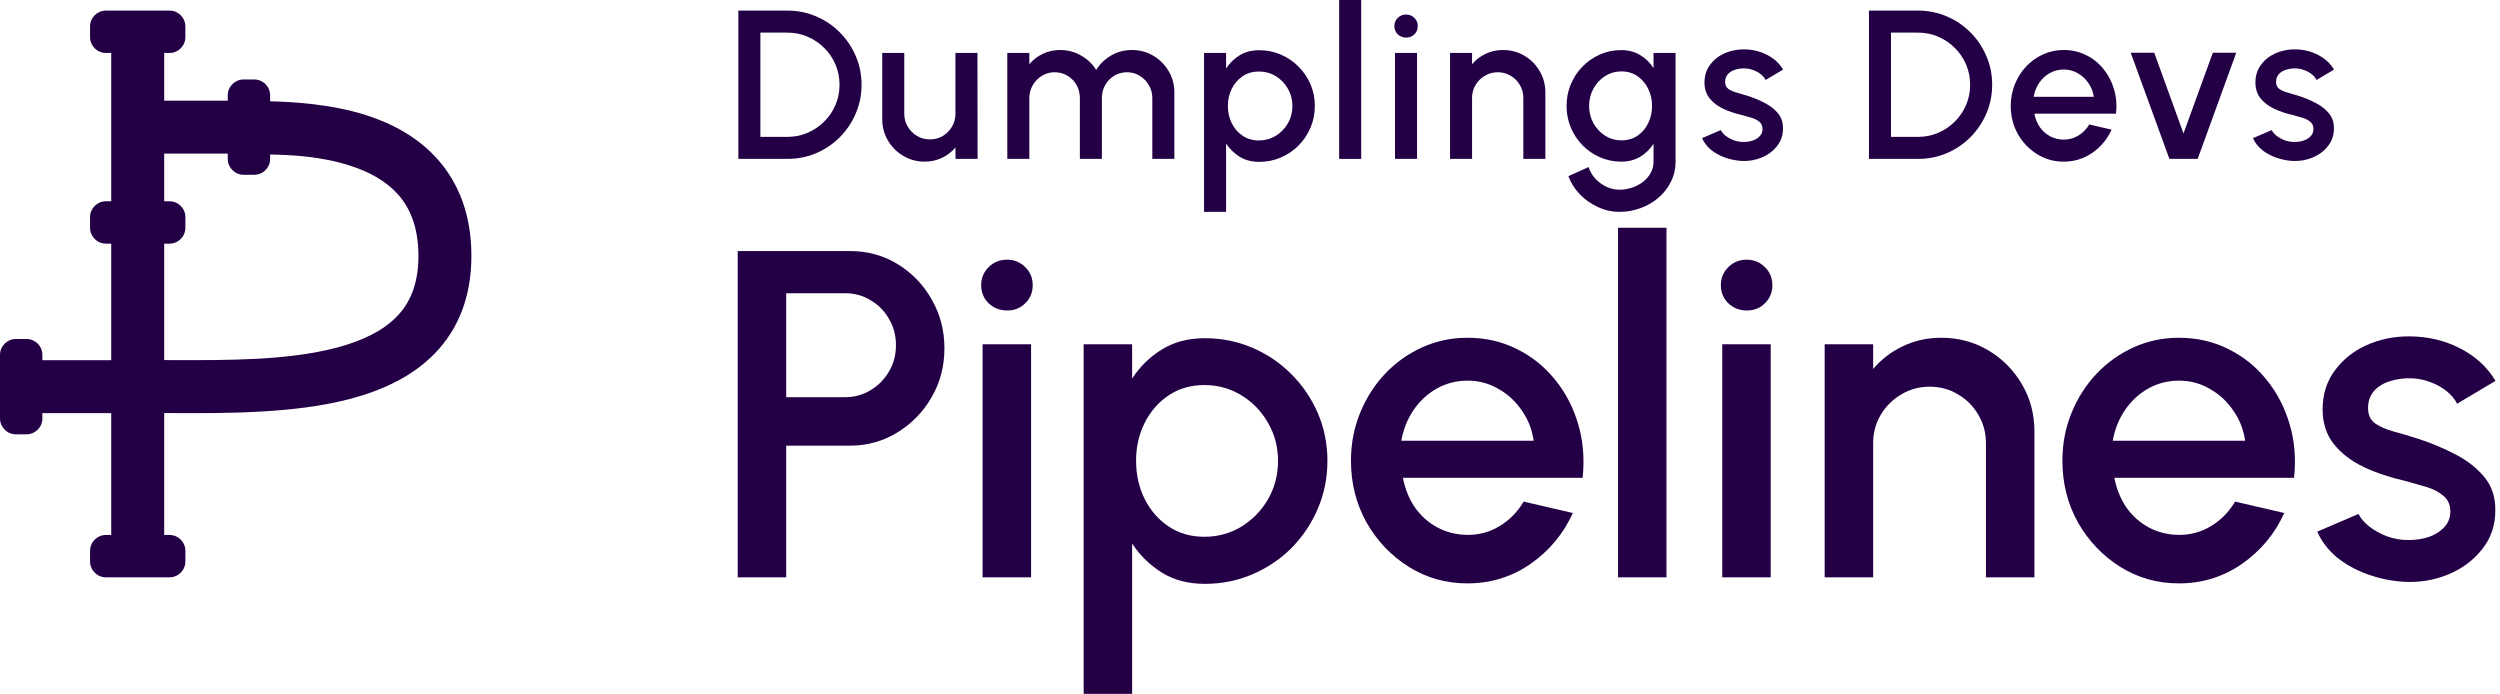 <svg width="472" height="131" viewBox="0 0 472 131" fill="none" xmlns="http://www.w3.org/2000/svg">
<path fill-rule="evenodd" clip-rule="evenodd" d="M17 7C17 8.657 18.343 10 20 10H21V38H20C18.343 38 17 39.343 17 41V43C17 44.657 18.343 46 20 46H21V68H8V67C8 65.343 6.657 64 5 64H3C1.343 64 0 65.343 0 67V79C0 80.657 1.343 82 3 82H5C6.657 82 8 80.657 8 79V78H21V101H20C18.343 101 17 102.343 17 104V106C17 107.657 18.343 109 20 109H32C33.657 109 35 107.657 35 106V104C35 102.343 33.657 101 32 101H31V77.985C31.511 77.987 32.03 77.989 32.556 77.992H32.563C42.758 78.035 55.498 78.089 66.018 75.332C71.996 73.765 77.776 71.175 82.088 66.733C86.526 62.16 89 56.044 89 48.325C89 40.677 86.67 34.704 82.766 30.234C78.944 25.857 73.94 23.291 69.156 21.752C62.505 19.613 55.108 19.227 51 19.126V18C51 16.343 49.657 15 48 15H46C44.343 15 43 16.343 43 18V19H31V10H32C33.657 10 35 8.657 35 7V5C35 3.343 33.657 2 32 2H20C18.343 2 17 3.343 17 5V7ZM31 29H43V30C43 31.657 44.343 33 46 33H48C49.657 33 51 31.657 51 30V29.165C54.994 29.262 60.501 29.473 66.094 31.272C69.81 32.467 72.993 34.246 75.234 36.811C77.392 39.283 79 42.85 79 48.325C79 53.73 77.349 57.258 74.912 59.768C72.349 62.409 68.504 64.343 63.482 65.659C54.328 68.058 42.995 68.022 32.576 67.989L32.503 67.989C32 67.987 31.499 67.986 31 67.984V46H32C33.657 46 35 44.657 35 43V41C35 39.343 33.657 38 32 38H31V29Z" fill="#230046"/>
<path d="M139.28 109V47.4H160.488C163.803 47.4 166.795 48.221 169.464 49.864C172.163 51.507 174.304 53.721 175.888 56.508C177.501 59.295 178.308 62.375 178.308 65.748C178.308 69.18 177.487 72.289 175.844 75.076C174.231 77.833 172.075 80.033 169.376 81.676C166.677 83.319 163.715 84.14 160.488 84.14H148.432V109H139.28ZM148.432 74.988H159.564C161.324 74.988 162.923 74.548 164.36 73.668C165.827 72.788 166.985 71.615 167.836 70.148C168.716 68.681 169.156 67.024 169.156 65.176C169.156 63.328 168.716 61.671 167.836 60.204C166.985 58.708 165.827 57.535 164.36 56.684C162.923 55.804 161.324 55.364 159.564 55.364H148.432V74.988Z" fill="#230046"/>
<path d="M185.514 65H194.666V109H185.514V65ZM190.178 58.62C188.77 58.62 187.597 58.165 186.658 57.256C185.72 56.347 185.25 55.203 185.25 53.824C185.25 52.475 185.72 51.345 186.658 50.436C187.597 49.497 188.756 49.028 190.134 49.028C191.484 49.028 192.628 49.497 193.566 50.436C194.505 51.345 194.974 52.475 194.974 53.824C194.974 55.203 194.505 56.347 193.566 57.256C192.657 58.165 191.528 58.62 190.178 58.62Z" fill="#230046"/>
<path d="M213.745 131H204.593V65H213.745V71.468C215.211 69.209 217.089 67.376 219.377 65.968C221.665 64.56 224.363 63.856 227.473 63.856C230.67 63.856 233.662 64.457 236.449 65.66C239.265 66.863 241.729 68.535 243.841 70.676C245.953 72.788 247.61 75.237 248.813 78.024C250.015 80.811 250.617 83.803 250.617 87C250.617 90.197 250.015 93.204 248.813 96.02C247.61 98.836 245.953 101.315 243.841 103.456C241.729 105.568 239.265 107.225 236.449 108.428C233.662 109.631 230.67 110.232 227.473 110.232C224.363 110.232 221.665 109.528 219.377 108.12C217.089 106.683 215.211 104.849 213.745 102.62V131ZM227.385 72.7C224.833 72.7 222.589 73.345 220.653 74.636C218.717 75.927 217.206 77.657 216.121 79.828C215.035 81.969 214.493 84.36 214.493 87C214.493 89.64 215.035 92.045 216.121 94.216C217.206 96.387 218.717 98.117 220.653 99.408C222.589 100.699 224.833 101.344 227.385 101.344C229.907 101.344 232.225 100.713 234.337 99.452C236.449 98.161 238.135 96.431 239.397 94.26C240.658 92.089 241.289 89.669 241.289 87C241.289 84.389 240.658 81.999 239.397 79.828C238.165 77.657 236.493 75.927 234.381 74.636C232.269 73.345 229.937 72.7 227.385 72.7Z" fill="#230046"/>
<path d="M277.062 110.144C273.014 110.144 269.318 109.103 265.974 107.02C262.659 104.937 260.005 102.151 258.01 98.66C256.045 95.14 255.062 91.253 255.062 87C255.062 83.773 255.634 80.767 256.778 77.98C257.922 75.164 259.491 72.7 261.486 70.588C263.51 68.447 265.857 66.775 268.526 65.572C271.195 64.369 274.041 63.768 277.062 63.768C280.435 63.768 283.53 64.472 286.346 65.88C289.162 67.259 291.567 69.18 293.562 71.644C295.557 74.079 297.023 76.895 297.962 80.092C298.901 83.26 299.179 86.633 298.798 90.212H264.874C265.255 92.236 265.989 94.069 267.074 95.712C268.189 97.325 269.597 98.601 271.298 99.54C273.029 100.479 274.95 100.963 277.062 100.992C279.291 100.992 281.315 100.435 283.134 99.32C284.982 98.205 286.493 96.665 287.666 94.7L296.95 96.856C295.19 100.757 292.535 103.955 288.986 106.448C285.437 108.912 281.462 110.144 277.062 110.144ZM264.566 83.216H289.558C289.265 81.104 288.517 79.197 287.314 77.496C286.141 75.765 284.659 74.401 282.87 73.404C281.11 72.377 279.174 71.864 277.062 71.864C274.979 71.864 273.043 72.363 271.254 73.36C269.494 74.357 268.027 75.721 266.854 77.452C265.71 79.153 264.947 81.075 264.566 83.216Z" fill="#230046"/>
<path d="M305.483 109V43H314.635V109H305.483Z" fill="#230046"/>
<path d="M325.163 65H334.315V109H325.163V65ZM329.827 58.62C328.419 58.62 327.245 58.165 326.307 57.256C325.368 56.347 324.899 55.203 324.899 53.824C324.899 52.475 325.368 51.345 326.307 50.436C327.245 49.497 328.404 49.028 329.783 49.028C331.132 49.028 332.276 49.497 333.215 50.436C334.154 51.345 334.623 52.475 334.623 53.824C334.623 55.203 334.154 56.347 333.215 57.256C332.306 58.165 331.176 58.62 329.827 58.62Z" fill="#230046"/>
<path d="M384.099 81.412V109H374.947V83.656C374.947 81.691 374.463 79.901 373.495 78.288C372.556 76.675 371.28 75.399 369.667 74.46C368.083 73.492 366.293 73.008 364.299 73.008C362.363 73.008 360.588 73.492 358.975 74.46C357.361 75.399 356.071 76.675 355.103 78.288C354.135 79.901 353.651 81.691 353.651 83.656V109H344.499V65H353.651V69.664C355.176 67.845 357.053 66.408 359.283 65.352C361.512 64.296 363.917 63.768 366.499 63.768C369.755 63.768 372.717 64.56 375.387 66.144C378.056 67.728 380.168 69.855 381.723 72.524C383.307 75.193 384.099 78.156 384.099 81.412Z" fill="#230046"/>
<path d="M411.382 110.144C407.334 110.144 403.638 109.103 400.294 107.02C396.98 104.937 394.325 102.151 392.33 98.66C390.365 95.14 389.382 91.253 389.382 87C389.382 83.773 389.954 80.767 391.098 77.98C392.242 75.164 393.812 72.7 395.806 70.588C397.83 68.447 400.177 66.775 402.846 65.572C405.516 64.369 408.361 63.768 411.382 63.768C414.756 63.768 417.85 64.472 420.666 65.88C423.482 67.259 425.888 69.18 427.882 71.644C429.877 74.079 431.344 76.895 432.282 80.092C433.221 83.26 433.5 86.633 433.118 90.212H399.194C399.576 92.236 400.309 94.069 401.394 95.712C402.509 97.325 403.917 98.601 405.618 99.54C407.349 100.479 409.27 100.963 411.382 100.992C413.612 100.992 415.636 100.435 417.454 99.32C419.302 98.205 420.813 96.665 421.986 94.7L431.27 96.856C429.51 100.757 426.856 103.955 423.306 106.448C419.757 108.912 415.782 110.144 411.382 110.144ZM398.886 83.216H423.878C423.585 81.104 422.837 79.197 421.634 77.496C420.461 75.765 418.98 74.401 417.19 73.404C415.43 72.377 413.494 71.864 411.382 71.864C409.3 71.864 407.364 72.363 405.574 73.36C403.814 74.357 402.348 75.721 401.174 77.452C400.03 79.153 399.268 81.075 398.886 83.216Z" fill="#230046"/>
<path d="M453.777 109.836C451.46 109.689 449.201 109.22 447.001 108.428C444.801 107.636 442.865 106.565 441.193 105.216C439.55 103.837 438.318 102.224 437.497 100.376L445.285 97.032C445.666 97.824 446.326 98.601 447.265 99.364C448.233 100.127 449.362 100.757 450.653 101.256C451.944 101.725 453.293 101.96 454.701 101.96C456.08 101.96 457.356 101.769 458.529 101.388C459.732 100.977 460.714 100.361 461.477 99.54C462.24 98.719 462.621 97.736 462.621 96.592C462.621 95.301 462.181 94.304 461.301 93.6C460.45 92.867 459.38 92.309 458.089 91.928C456.798 91.547 455.508 91.18 454.217 90.828C451.342 90.183 448.702 89.303 446.297 88.188C443.921 87.044 442.029 85.592 440.621 83.832C439.213 82.043 438.509 79.857 438.509 77.276C438.509 74.46 439.272 72.025 440.797 69.972C442.322 67.889 444.317 66.291 446.781 65.176C449.274 64.061 451.929 63.504 454.745 63.504C458.265 63.504 461.492 64.252 464.425 65.748C467.358 67.244 469.602 69.297 471.157 71.908L463.897 76.22C463.457 75.34 462.797 74.548 461.917 73.844C461.037 73.14 460.04 72.583 458.925 72.172C457.81 71.732 456.652 71.483 455.449 71.424C453.953 71.365 452.56 71.541 451.269 71.952C450.008 72.333 448.996 72.949 448.233 73.8C447.47 74.651 447.089 75.736 447.089 77.056C447.089 78.347 447.544 79.315 448.453 79.96C449.362 80.576 450.506 81.075 451.885 81.456C453.293 81.837 454.73 82.263 456.197 82.732C458.808 83.553 461.257 84.565 463.545 85.768C465.833 86.941 467.681 88.393 469.089 90.124C470.497 91.855 471.172 93.967 471.113 96.46C471.113 99.217 470.277 101.637 468.605 103.72C466.962 105.803 464.821 107.387 462.181 108.472C459.541 109.557 456.74 110.012 453.777 109.836Z" fill="#230046"/>
<path d="M139.4 30V2H148.66C150.593 2 152.407 2.367 154.1 3.1C155.793 3.82 157.28 4.827 158.56 6.12C159.84 7.4 160.84 8.887 161.56 10.58C162.293 12.26 162.66 14.067 162.66 16C162.66 17.933 162.293 19.747 161.56 21.44C160.84 23.12 159.84 24.607 158.56 25.9C157.28 27.18 155.793 28.187 154.1 28.92C152.407 29.64 150.593 30 148.66 30H139.4ZM143.56 25.84H148.66C150.02 25.84 151.287 25.587 152.46 25.08C153.647 24.573 154.693 23.867 155.6 22.96C156.52 22.053 157.233 21.007 157.74 19.82C158.247 18.633 158.5 17.36 158.5 16C158.5 14.64 158.247 13.367 157.74 12.18C157.233 10.993 156.52 9.947 155.6 9.04C154.693 8.133 153.647 7.427 152.46 6.92C151.287 6.413 150.02 6.16 148.66 6.16H143.56V25.84Z" fill="#230046"/>
<path d="M166.567 22.5V10H170.727V21.48C170.727 22.373 170.947 23.187 171.387 23.92C171.827 24.653 172.414 25.24 173.147 25.68C173.881 26.107 174.687 26.32 175.567 26.32C176.461 26.32 177.267 26.107 177.987 25.68C178.721 25.24 179.301 24.653 179.727 23.92C180.167 23.187 180.387 22.373 180.387 21.48V10H184.547L184.567 30H180.407L180.387 27.84C179.707 28.667 178.861 29.32 177.847 29.8C176.834 30.28 175.747 30.52 174.587 30.52C173.107 30.52 171.761 30.16 170.547 29.44C169.334 28.72 168.367 27.753 167.647 26.54C166.927 25.327 166.567 23.98 166.567 22.5Z" fill="#230046"/>
<path d="M190.178 30V10H194.338V12.12C195.031 11.293 195.878 10.64 196.878 10.16C197.891 9.68 198.985 9.44 200.158 9.44C201.585 9.44 202.898 9.787 204.098 10.48C205.298 11.16 206.251 12.067 206.958 13.2C207.665 12.067 208.605 11.16 209.778 10.48C210.965 9.787 212.271 9.44 213.698 9.44C215.178 9.44 216.525 9.8 217.738 10.52C218.951 11.24 219.918 12.207 220.638 13.42C221.358 14.633 221.718 15.98 221.718 17.46V30H217.558V18.52C217.558 17.64 217.345 16.833 216.918 16.1C216.491 15.367 215.918 14.773 215.198 14.32C214.478 13.867 213.678 13.64 212.798 13.64C211.918 13.64 211.118 13.853 210.398 14.28C209.678 14.707 209.105 15.287 208.678 16.02C208.251 16.753 208.038 17.587 208.038 18.52V30H203.878V18.52C203.878 17.587 203.665 16.753 203.238 16.02C202.811 15.287 202.231 14.707 201.498 14.28C200.778 13.853 199.978 13.64 199.098 13.64C198.231 13.64 197.431 13.867 196.698 14.32C195.978 14.773 195.405 15.367 194.978 16.1C194.551 16.833 194.338 17.64 194.338 18.52V30H190.178Z" fill="#230046"/>
<path d="M231.485 40H227.325V10H231.485V12.94C232.152 11.913 233.005 11.08 234.045 10.44C235.085 9.8 236.312 9.48 237.725 9.48C239.178 9.48 240.538 9.753 241.805 10.3C243.085 10.847 244.205 11.607 245.165 12.58C246.125 13.54 246.878 14.653 247.425 15.92C247.972 17.187 248.245 18.547 248.245 20C248.245 21.453 247.972 22.82 247.425 24.1C246.878 25.38 246.125 26.507 245.165 27.48C244.205 28.44 243.085 29.193 241.805 29.74C240.538 30.287 239.178 30.56 237.725 30.56C236.312 30.56 235.085 30.24 234.045 29.6C233.005 28.947 232.152 28.113 231.485 27.1V40ZM237.685 13.5C236.525 13.5 235.505 13.793 234.625 14.38C233.745 14.967 233.058 15.753 232.565 16.74C232.072 17.713 231.825 18.8 231.825 20C231.825 21.2 232.072 22.293 232.565 23.28C233.058 24.267 233.745 25.053 234.625 25.64C235.505 26.227 236.525 26.52 237.685 26.52C238.832 26.52 239.885 26.233 240.845 25.66C241.805 25.073 242.572 24.287 243.145 23.3C243.718 22.313 244.005 21.213 244.005 20C244.005 18.813 243.718 17.727 243.145 16.74C242.585 15.753 241.825 14.967 240.865 14.38C239.905 13.793 238.845 13.5 237.685 13.5Z" fill="#230046"/>
<path d="M252.831 30V0H256.991V30H252.831Z" fill="#230046"/>
<path d="M263.377 10H267.537V30H263.377V10ZM265.497 7.1C264.857 7.1 264.323 6.893 263.897 6.48C263.47 6.067 263.257 5.547 263.257 4.92C263.257 4.307 263.47 3.793 263.897 3.38C264.323 2.953 264.85 2.74 265.477 2.74C266.09 2.74 266.61 2.953 267.037 3.38C267.463 3.793 267.677 4.307 267.677 4.92C267.677 5.547 267.463 6.067 267.037 6.48C266.623 6.893 266.11 7.1 265.497 7.1Z" fill="#230046"/>
<path d="M291.766 17.46V30H287.606V18.48C287.606 17.587 287.386 16.773 286.946 16.04C286.519 15.307 285.939 14.727 285.206 14.3C284.486 13.86 283.672 13.64 282.766 13.64C281.886 13.64 281.079 13.86 280.346 14.3C279.612 14.727 279.026 15.307 278.586 16.04C278.146 16.773 277.926 17.587 277.926 18.48V30H273.766V10H277.926V12.12C278.619 11.293 279.472 10.64 280.486 10.16C281.499 9.68 282.592 9.44 283.766 9.44C285.246 9.44 286.592 9.8 287.806 10.52C289.019 11.24 289.979 12.207 290.686 13.42C291.406 14.633 291.766 15.98 291.766 17.46Z" fill="#230046"/>
<path d="M312.187 10H316.347V30.52C316.347 31.893 316.054 33.16 315.467 34.32C314.894 35.48 314.114 36.48 313.127 37.32C312.141 38.173 311.007 38.833 309.727 39.3C308.461 39.767 307.134 40 305.747 40C304.347 40 303.001 39.7 301.707 39.1C300.414 38.513 299.274 37.713 298.287 36.7C297.314 35.687 296.587 34.54 296.107 33.26L299.927 31.54C300.194 32.367 300.621 33.1 301.207 33.74C301.807 34.38 302.501 34.887 303.287 35.26C304.087 35.633 304.907 35.82 305.747 35.82C306.574 35.82 307.367 35.687 308.127 35.42C308.901 35.167 309.587 34.807 310.187 34.34C310.801 33.873 311.287 33.313 311.647 32.66C312.007 32.007 312.187 31.293 312.187 30.52V27.14C311.534 28.153 310.694 28.973 309.667 29.6C308.641 30.213 307.447 30.52 306.087 30.52C304.674 30.52 303.341 30.247 302.087 29.7C300.834 29.153 299.734 28.4 298.787 27.44C297.841 26.467 297.101 25.347 296.567 24.08C296.034 22.813 295.767 21.453 295.767 20C295.767 18.547 296.034 17.187 296.567 15.92C297.101 14.64 297.841 13.52 298.787 12.56C299.734 11.587 300.834 10.827 302.087 10.28C303.341 9.733 304.674 9.46 306.087 9.46C307.447 9.46 308.641 9.773 309.667 10.4C310.694 11.013 311.534 11.833 312.187 12.86V10ZM306.127 26.5C307.287 26.5 308.301 26.207 309.167 25.62C310.034 25.02 310.707 24.227 311.187 23.24C311.667 22.253 311.907 21.173 311.907 20C311.907 18.8 311.661 17.713 311.167 16.74C310.687 15.753 310.014 14.967 309.147 14.38C308.281 13.78 307.274 13.48 306.127 13.48C305.007 13.48 303.981 13.773 303.047 14.36C302.127 14.947 301.394 15.733 300.847 16.72C300.301 17.707 300.027 18.8 300.027 20C300.027 21.2 300.301 22.293 300.847 23.28C301.407 24.267 302.147 25.053 303.067 25.64C304.001 26.213 305.021 26.5 306.127 26.5Z" fill="#230046"/>
<path d="M328.747 30.38C327.694 30.313 326.667 30.1 325.667 29.74C324.667 29.38 323.787 28.893 323.027 28.28C322.28 27.653 321.72 26.92 321.347 26.08L324.887 24.56C325.06 24.92 325.36 25.273 325.787 25.62C326.227 25.967 326.74 26.253 327.327 26.48C327.914 26.693 328.527 26.8 329.167 26.8C329.794 26.8 330.374 26.713 330.907 26.54C331.454 26.353 331.9 26.073 332.247 25.7C332.594 25.327 332.767 24.88 332.767 24.36C332.767 23.773 332.567 23.32 332.167 23C331.78 22.667 331.294 22.413 330.707 22.24C330.12 22.067 329.534 21.9 328.947 21.74C327.64 21.447 326.44 21.047 325.347 20.54C324.267 20.02 323.407 19.36 322.767 18.56C322.127 17.747 321.807 16.753 321.807 15.58C321.807 14.3 322.154 13.193 322.847 12.26C323.54 11.313 324.447 10.587 325.567 10.08C326.7 9.573 327.907 9.32 329.187 9.32C330.787 9.32 332.254 9.66 333.587 10.34C334.92 11.02 335.94 11.953 336.647 13.14L333.347 15.1C333.147 14.7 332.847 14.34 332.447 14.02C332.047 13.7 331.594 13.447 331.087 13.26C330.58 13.06 330.054 12.947 329.507 12.92C328.827 12.893 328.194 12.973 327.607 13.16C327.034 13.333 326.574 13.613 326.227 14C325.88 14.387 325.707 14.88 325.707 15.48C325.707 16.067 325.914 16.507 326.327 16.8C326.74 17.08 327.26 17.307 327.887 17.48C328.527 17.653 329.18 17.847 329.847 18.06C331.034 18.433 332.147 18.893 333.187 19.44C334.227 19.973 335.067 20.633 335.707 21.42C336.347 22.207 336.654 23.167 336.627 24.3C336.627 25.553 336.247 26.653 335.487 27.6C334.74 28.547 333.767 29.267 332.567 29.76C331.367 30.253 330.094 30.46 328.747 30.38Z" fill="#230046"/>
<path d="M352.861 30V2H362.121C364.054 2 365.868 2.367 367.561 3.1C369.254 3.82 370.741 4.827 372.021 6.12C373.301 7.4 374.301 8.887 375.021 10.58C375.754 12.26 376.121 14.067 376.121 16C376.121 17.933 375.754 19.747 375.021 21.44C374.301 23.12 373.301 24.607 372.021 25.9C370.741 27.18 369.254 28.187 367.561 28.92C365.868 29.64 364.054 30 362.121 30H352.861ZM357.021 25.84H362.121C363.481 25.84 364.748 25.587 365.921 25.08C367.108 24.573 368.154 23.867 369.061 22.96C369.981 22.053 370.694 21.007 371.201 19.82C371.708 18.633 371.961 17.36 371.961 16C371.961 14.64 371.708 13.367 371.201 12.18C370.694 10.993 369.981 9.947 369.061 9.04C368.154 8.133 367.108 7.427 365.921 6.92C364.748 6.413 363.481 6.16 362.121 6.16H357.021V25.84Z" fill="#230046"/>
<path d="M389.628 30.52C387.788 30.52 386.108 30.047 384.588 29.1C383.081 28.153 381.875 26.887 380.968 25.3C380.075 23.7 379.628 21.933 379.628 20C379.628 18.533 379.888 17.167 380.408 15.9C380.928 14.62 381.641 13.5 382.548 12.54C383.468 11.567 384.535 10.807 385.748 10.26C386.962 9.713 388.255 9.44 389.628 9.44C391.161 9.44 392.568 9.76 393.848 10.4C395.128 11.027 396.221 11.9 397.128 13.02C398.035 14.127 398.702 15.407 399.128 16.86C399.555 18.3 399.681 19.833 399.508 21.46H384.088C384.262 22.38 384.595 23.213 385.088 23.96C385.595 24.693 386.235 25.273 387.008 25.7C387.795 26.127 388.668 26.347 389.628 26.36C390.641 26.36 391.562 26.107 392.388 25.6C393.228 25.093 393.915 24.393 394.448 23.5L398.668 24.48C397.868 26.253 396.661 27.707 395.048 28.84C393.435 29.96 391.628 30.52 389.628 30.52ZM383.948 18.28H395.308C395.175 17.32 394.835 16.453 394.288 15.68C393.755 14.893 393.081 14.273 392.268 13.82C391.468 13.353 390.588 13.12 389.628 13.12C388.681 13.12 387.801 13.347 386.988 13.8C386.188 14.253 385.521 14.873 384.988 15.66C384.468 16.433 384.122 17.307 383.948 18.28Z" fill="#230046"/>
<path d="M414.923 30H409.583L402.283 9.96H406.723L412.243 25.2L417.783 9.96H422.203L414.923 30Z" fill="#230046"/>
<path d="M432.763 30.38C431.709 30.313 430.683 30.1 429.683 29.74C428.683 29.38 427.803 28.893 427.043 28.28C426.296 27.653 425.736 26.92 425.363 26.08L428.903 24.56C429.076 24.92 429.376 25.273 429.803 25.62C430.243 25.967 430.756 26.253 431.343 26.48C431.929 26.693 432.543 26.8 433.183 26.8C433.809 26.8 434.389 26.713 434.923 26.54C435.469 26.353 435.916 26.073 436.263 25.7C436.609 25.327 436.783 24.88 436.783 24.36C436.783 23.773 436.583 23.32 436.183 23C435.796 22.667 435.309 22.413 434.723 22.24C434.136 22.067 433.549 21.9 432.963 21.74C431.656 21.447 430.456 21.047 429.363 20.54C428.283 20.02 427.423 19.36 426.783 18.56C426.143 17.747 425.823 16.753 425.823 15.58C425.823 14.3 426.169 13.193 426.863 12.26C427.556 11.313 428.463 10.587 429.583 10.08C430.716 9.573 431.923 9.32 433.203 9.32C434.803 9.32 436.269 9.66 437.603 10.34C438.936 11.02 439.956 11.953 440.663 13.14L437.363 15.1C437.163 14.7 436.863 14.34 436.463 14.02C436.063 13.7 435.609 13.447 435.103 13.26C434.596 13.06 434.069 12.947 433.523 12.92C432.843 12.893 432.209 12.973 431.623 13.16C431.049 13.333 430.589 13.613 430.243 14C429.896 14.387 429.723 14.88 429.723 15.48C429.723 16.067 429.929 16.507 430.343 16.8C430.756 17.08 431.276 17.307 431.903 17.48C432.543 17.653 433.196 17.847 433.863 18.06C435.049 18.433 436.163 18.893 437.203 19.44C438.243 19.973 439.082 20.633 439.723 21.42C440.363 22.207 440.669 23.167 440.643 24.3C440.643 25.553 440.263 26.653 439.503 27.6C438.756 28.547 437.783 29.267 436.583 29.76C435.383 30.253 434.109 30.46 432.763 30.38Z" fill="#230046"/>
</svg>
